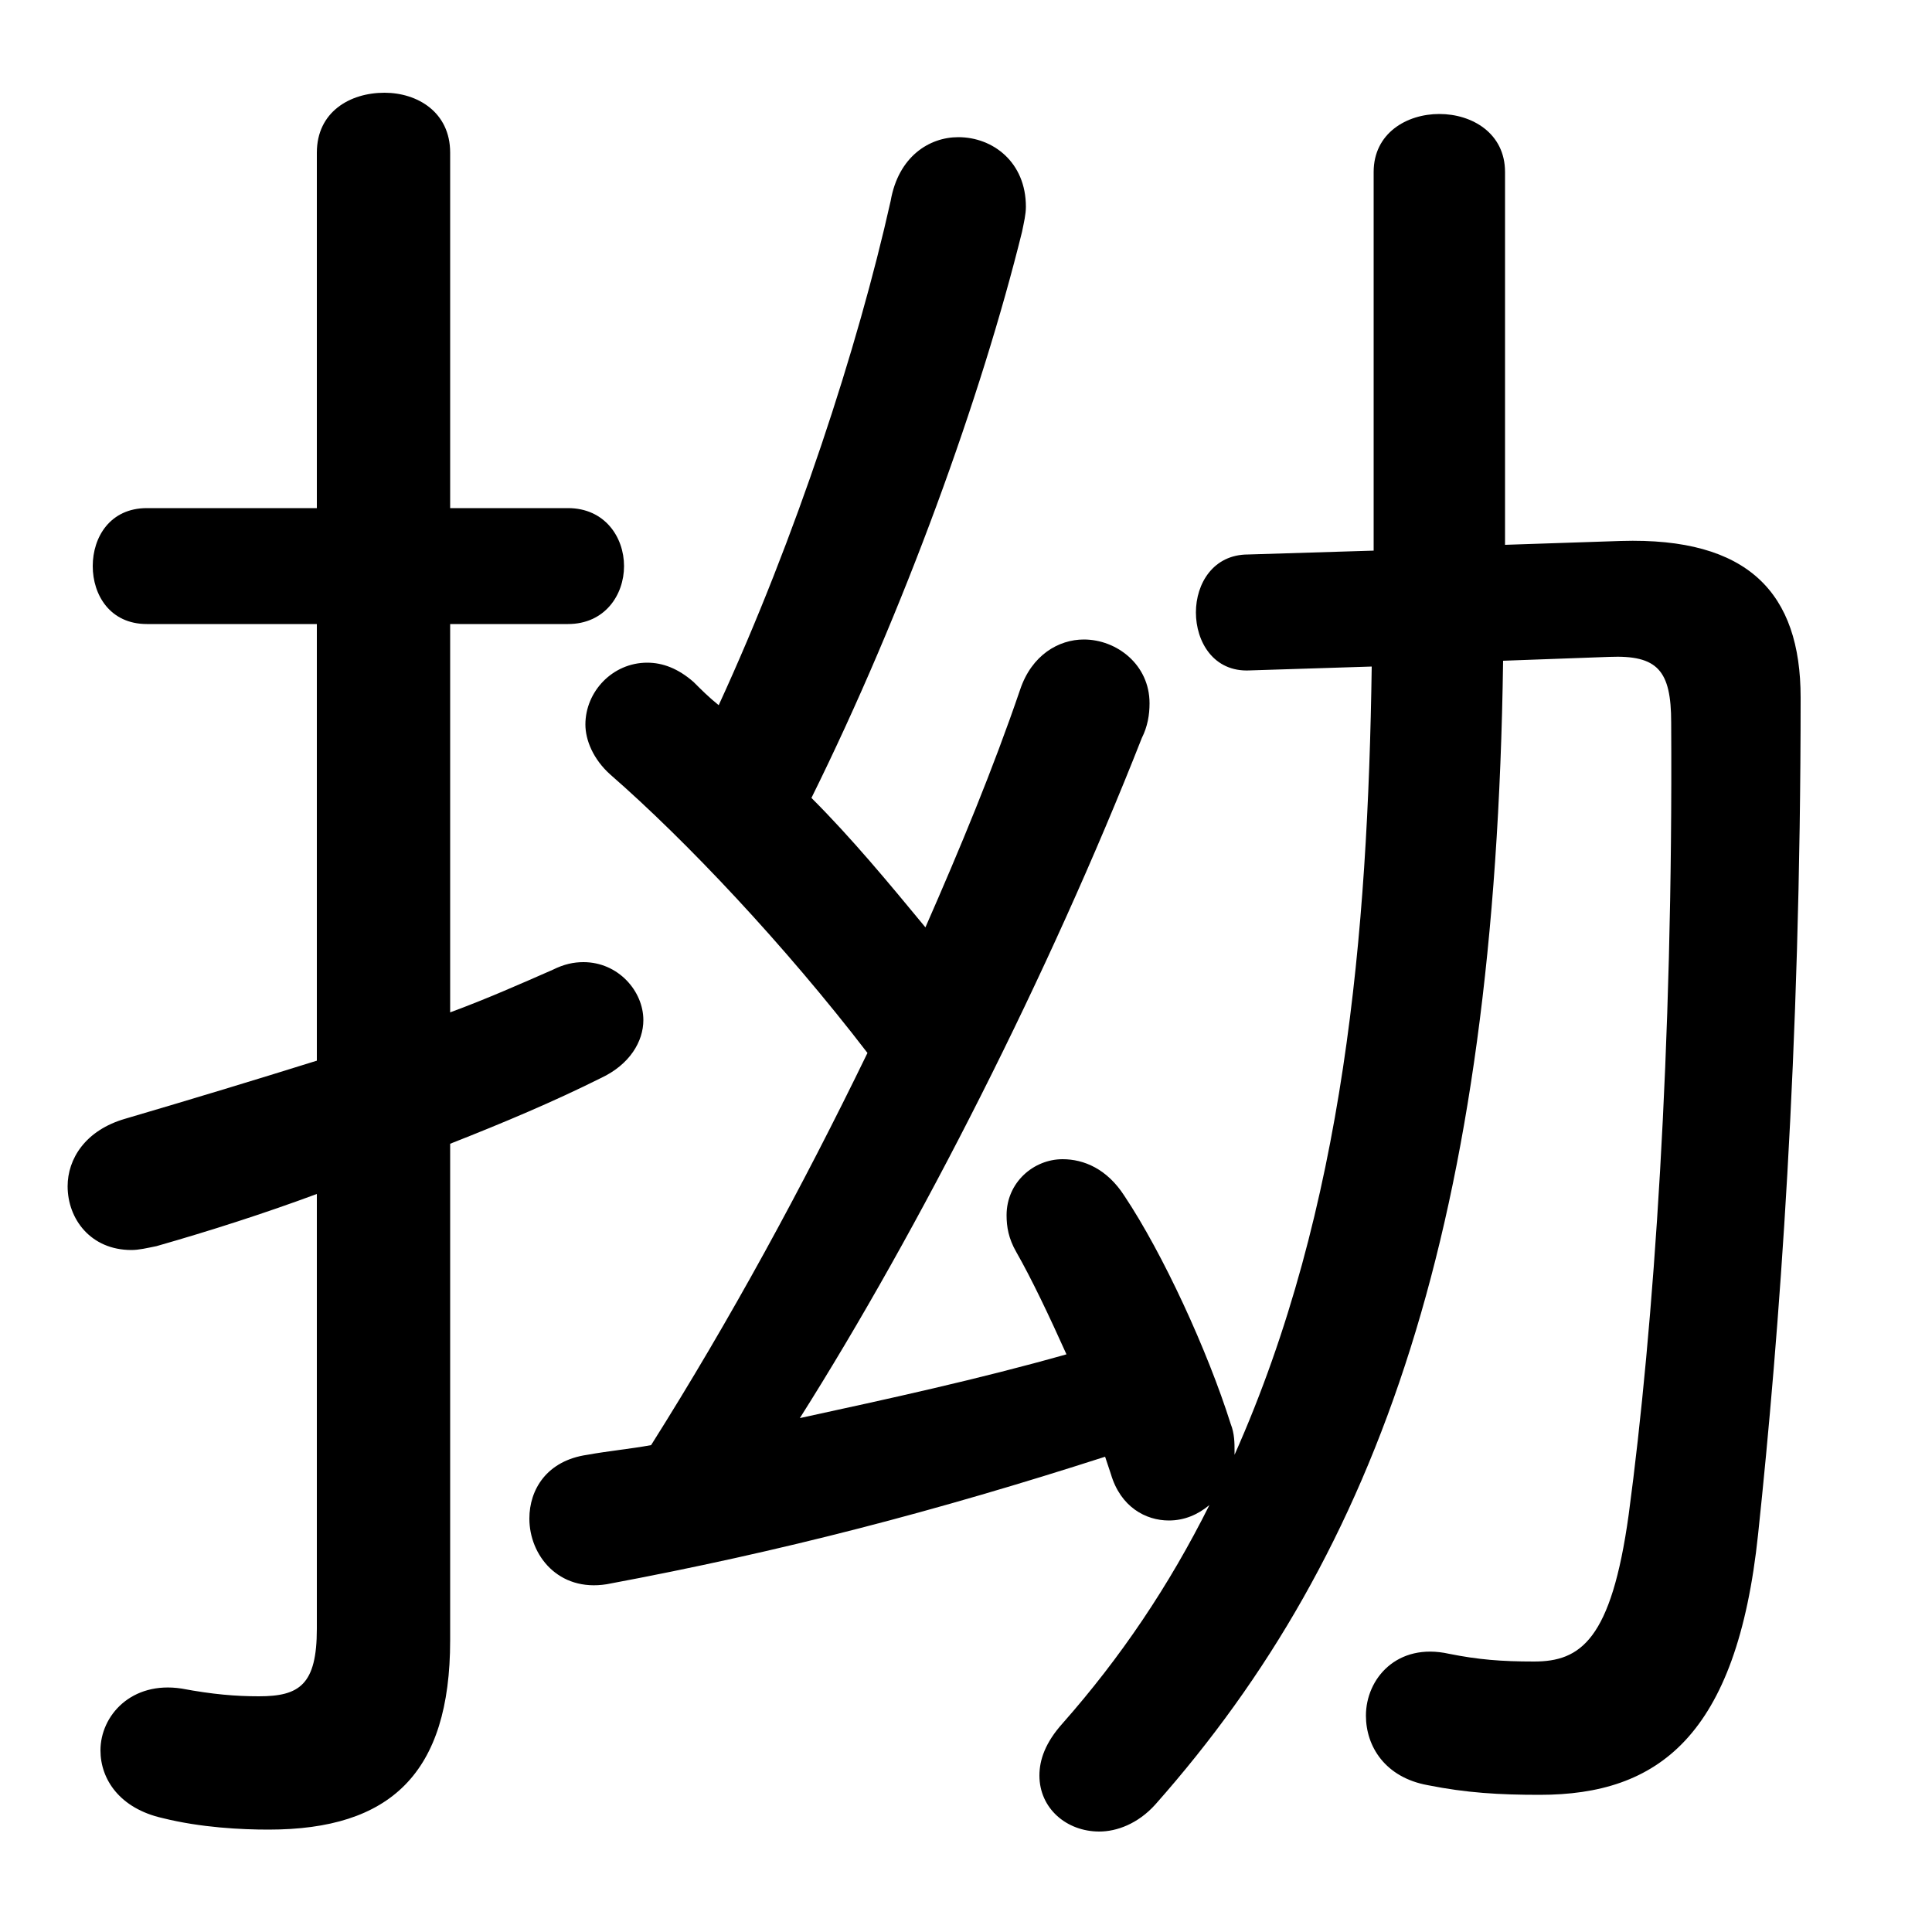 <svg xmlns="http://www.w3.org/2000/svg" viewBox="0 -44.0 50.0 50.0">
    <rect x="0" y="-44.0" width="50.0" height="50.0" fill="#808080" stroke="none"/>
    <g transform="scale(1, -1)">
        <!-- ボディの枠 -->
        <rect x="0" y="-6.0" width="50.0" height="50.0"
            stroke="white" fill="white"/>
        <!-- グリフ座標系の原点 -->
        <circle cx="0" cy="0" r="5" fill="white"/>
        <!-- グリフのアウトライン -->
        <g style="fill:black;stroke:#000000;stroke-width:0;stroke-linecap:round;stroke-linejoin:round;">
        <path d="M 41.65 27.0 C 42.9 27.05 43.25 26.65 43.25 25.3 C 43.3 16.85 42.8 9.65 42.15 4.8 C 41.7 1.55 40.9 1.0 39.7 1.0 C 38.85 1.0 38.25 1.05 37.5 1.2 C 36.15 1.5 35.35 0.55 35.35 -0.4 C 35.35 -1.2 35.85 -2.0 36.95 -2.2 C 37.95 -2.4 38.8 -2.45 39.85 -2.45 C 42.9 -2.45 44.95 -0.95 45.5 4.3 C 46.05 9.5 46.6 16.75 46.6 25.95 C 46.6 28.65 45.25 30.1 41.95 30.0 L 38.95 29.9 L 38.95 39.55 C 38.95 40.55 38.1 41.05 37.25 41.05 C 36.4 41.05 35.55 40.55 35.55 39.55 L 35.55 29.75 L 32.3 29.65 C 31.4 29.65 30.95 28.9 30.95 28.15 C 30.95 27.4 31.4 26.6 32.35 26.65 L 35.5 26.75 C 35.4 19.85 34.8 12.75 31.95 6.35 L 31.95 6.45 C 31.95 6.65 31.95 6.9 31.85 7.15 C 31.25 9.05 30.1 11.55 29.1 13.05 C 28.65 13.75 28.05 14.0 27.5 14.0 C 26.75 14.0 26.05 13.4 26.05 12.55 C 26.05 12.25 26.1 11.95 26.3 11.6 C 26.7 10.9 27.15 9.95 27.6 8.95 C 25.3 8.3 23.0 7.8 20.7 7.3 C 23.8 12.2 27.15 18.8 29.55 24.9 C 29.7 25.2 29.75 25.5 29.75 25.8 C 29.75 26.8 28.9 27.45 28.05 27.45 C 27.4 27.45 26.7 27.05 26.4 26.15 C 25.7 24.1 24.85 22.05 23.95 20.0 C 23.0 21.15 22.05 22.3 21.0 23.35 C 23.4 28.2 25.4 33.75 26.45 38.0 C 26.5 38.25 26.55 38.45 26.55 38.65 C 26.55 39.8 25.7 40.45 24.8 40.45 C 24.05 40.45 23.25 39.95 23.05 38.8 C 22.2 35.0 20.6 30.1 18.6 25.75 C 18.35 25.95 18.15 26.15 17.95 26.35 C 17.55 26.7 17.15 26.85 16.75 26.85 C 15.85 26.85 15.15 26.1 15.15 25.25 C 15.15 24.85 15.35 24.35 15.8 23.95 C 17.75 22.25 20.3 19.55 22.45 16.75 C 20.75 13.25 18.9 9.85 16.85 6.6 C 16.3 6.5 15.75 6.45 15.2 6.35 C 14.15 6.2 13.7 5.45 13.7 4.7 C 13.7 3.75 14.45 2.8 15.7 3.0 C 20.25 3.85 24.25 4.9 28.6 6.3 C 28.65 6.15 28.7 6.0 28.75 5.85 C 29.0 5.0 29.65 4.65 30.25 4.65 C 30.65 4.65 31.0 4.8 31.3 5.05 C 30.25 2.95 29.0 1.1 27.5 -0.6 C 27.05 -1.1 26.9 -1.55 26.9 -1.95 C 26.9 -2.8 27.6 -3.4 28.45 -3.4 C 28.9 -3.4 29.45 -3.2 29.9 -2.7 C 35.7 3.85 38.7 12.35 38.9 26.9 Z M 8.2 16.55 C 6.6 16.05 4.95 15.55 3.25 15.05 C 2.2 14.75 1.75 14.0 1.75 13.3 C 1.75 12.45 2.35 11.65 3.4 11.65 C 3.6 11.65 3.8 11.7 4.05 11.75 C 5.45 12.15 6.85 12.6 8.2 13.1 L 8.2 1.85 C 8.2 0.4 7.75 0.1 6.7 0.1 C 6.1 0.1 5.5 0.15 4.7 0.3 C 3.4 0.5 2.6 -0.4 2.6 -1.3 C 2.6 -2.05 3.1 -2.8 4.2 -3.05 C 5.2 -3.3 6.25 -3.35 6.95 -3.35 C 10.1 -3.35 11.65 -1.9 11.65 1.55 L 11.65 14.4 C 13.05 14.95 14.35 15.5 15.55 16.1 C 16.3 16.45 16.65 17.05 16.65 17.6 C 16.65 18.35 16.0 19.1 15.1 19.1 C 14.85 19.1 14.6 19.05 14.3 18.9 C 13.5 18.55 12.6 18.15 11.65 17.8 L 11.65 27.85 L 14.7 27.85 C 15.65 27.85 16.15 28.6 16.15 29.35 C 16.15 30.1 15.65 30.85 14.7 30.85 L 11.65 30.85 L 11.65 40.05 C 11.65 41.1 10.8 41.6 9.95 41.6 C 9.05 41.6 8.2 41.1 8.2 40.05 L 8.2 30.85 L 3.8 30.85 C 2.85 30.85 2.4 30.1 2.4 29.35 C 2.4 28.6 2.85 27.85 3.8 27.85 L 8.2 27.85 Z"/>
    </g>
    </g>
</svg>
